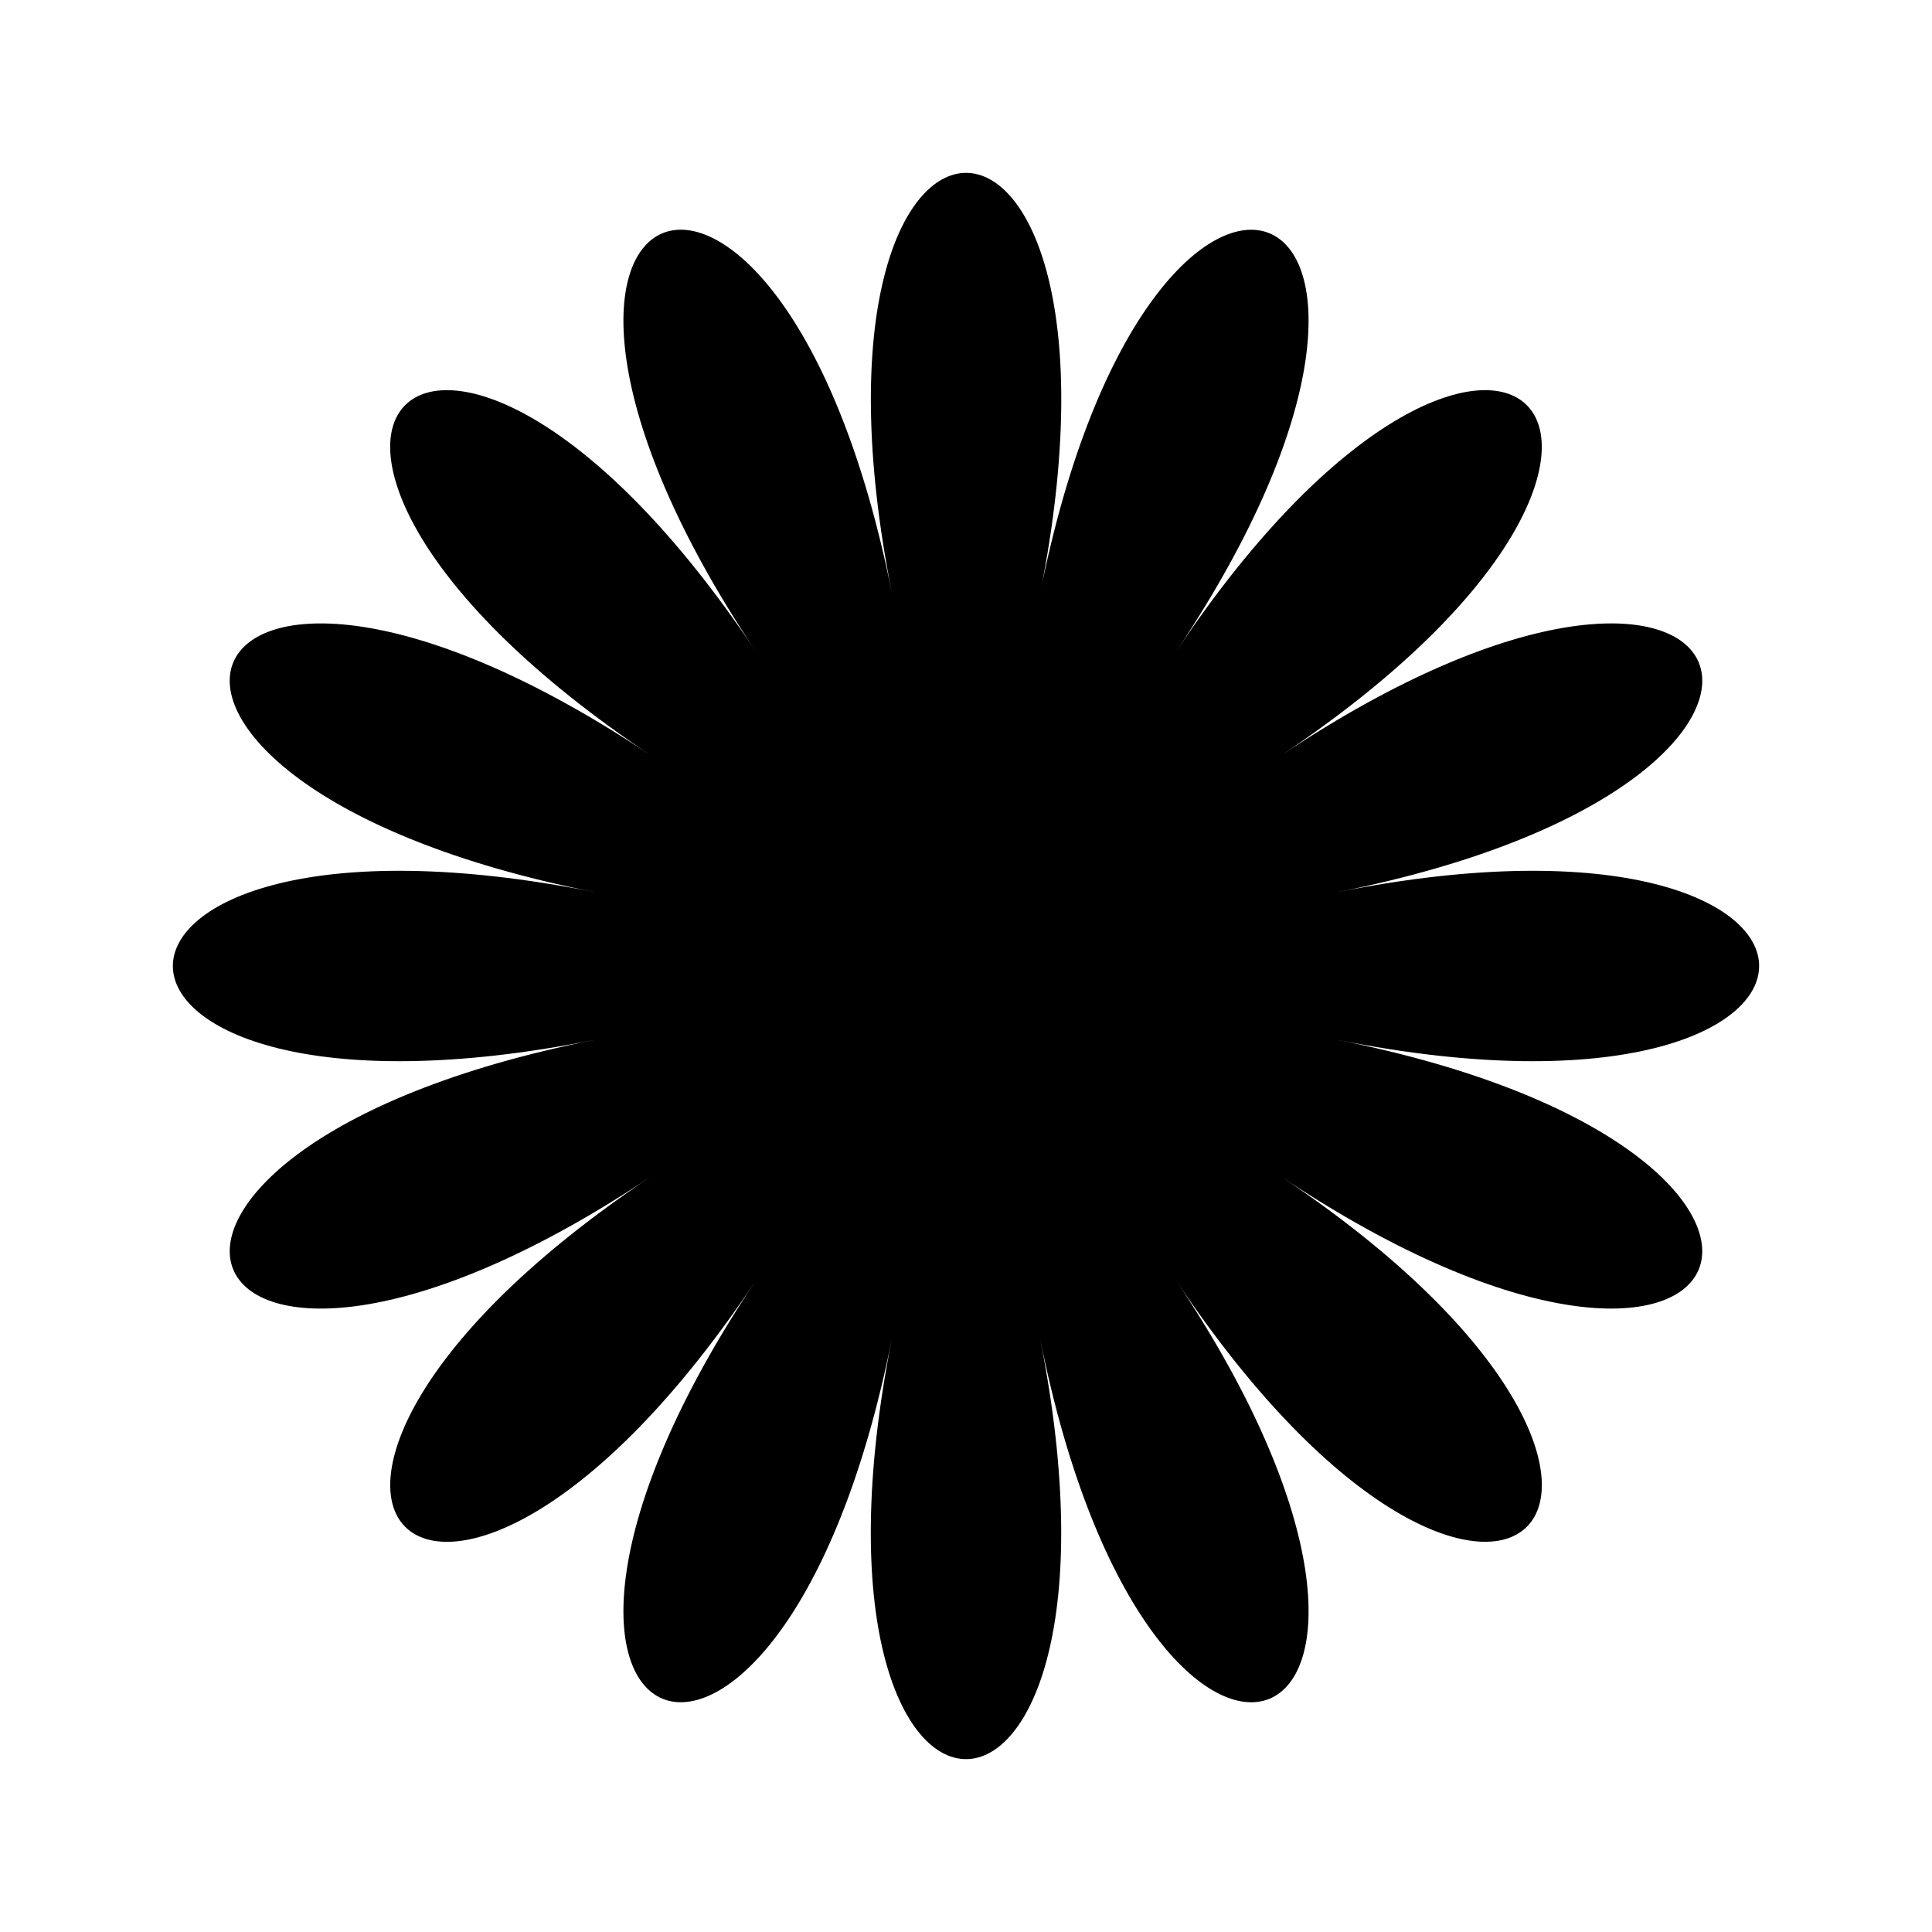 <svg width="380" height="380" viewBox="0 0 380 380" fill="none" xmlns="http://www.w3.org/2000/svg">
<path d="M204.57 116.822C226.539 6.393 153.487 6.393 175.457 116.822C153.487 6.393 85.993 34.343 148.549 127.966C85.993 34.343 34.343 85.993 127.966 148.549C34.343 85.993 6.393 153.487 116.822 175.444C6.393 153.474 6.393 226.526 116.822 204.556C6.393 226.526 34.356 294.007 127.966 231.451C34.356 294.007 86.007 345.657 148.549 252.034C85.993 345.644 153.487 373.594 175.444 263.178C153.474 373.607 226.526 373.607 204.556 263.178C226.526 373.607 294.007 345.644 231.451 252.034C294.007 345.644 345.657 293.993 252.034 231.451C345.644 294.007 373.594 226.513 263.178 204.556C373.607 226.526 373.607 153.474 263.178 175.444C373.607 153.474 345.644 85.993 252.034 148.549C345.644 85.993 293.993 34.343 231.451 127.966C294.007 34.356 226.513 6.406 204.556 116.822H204.57Z" fill="black"/>
</svg>
